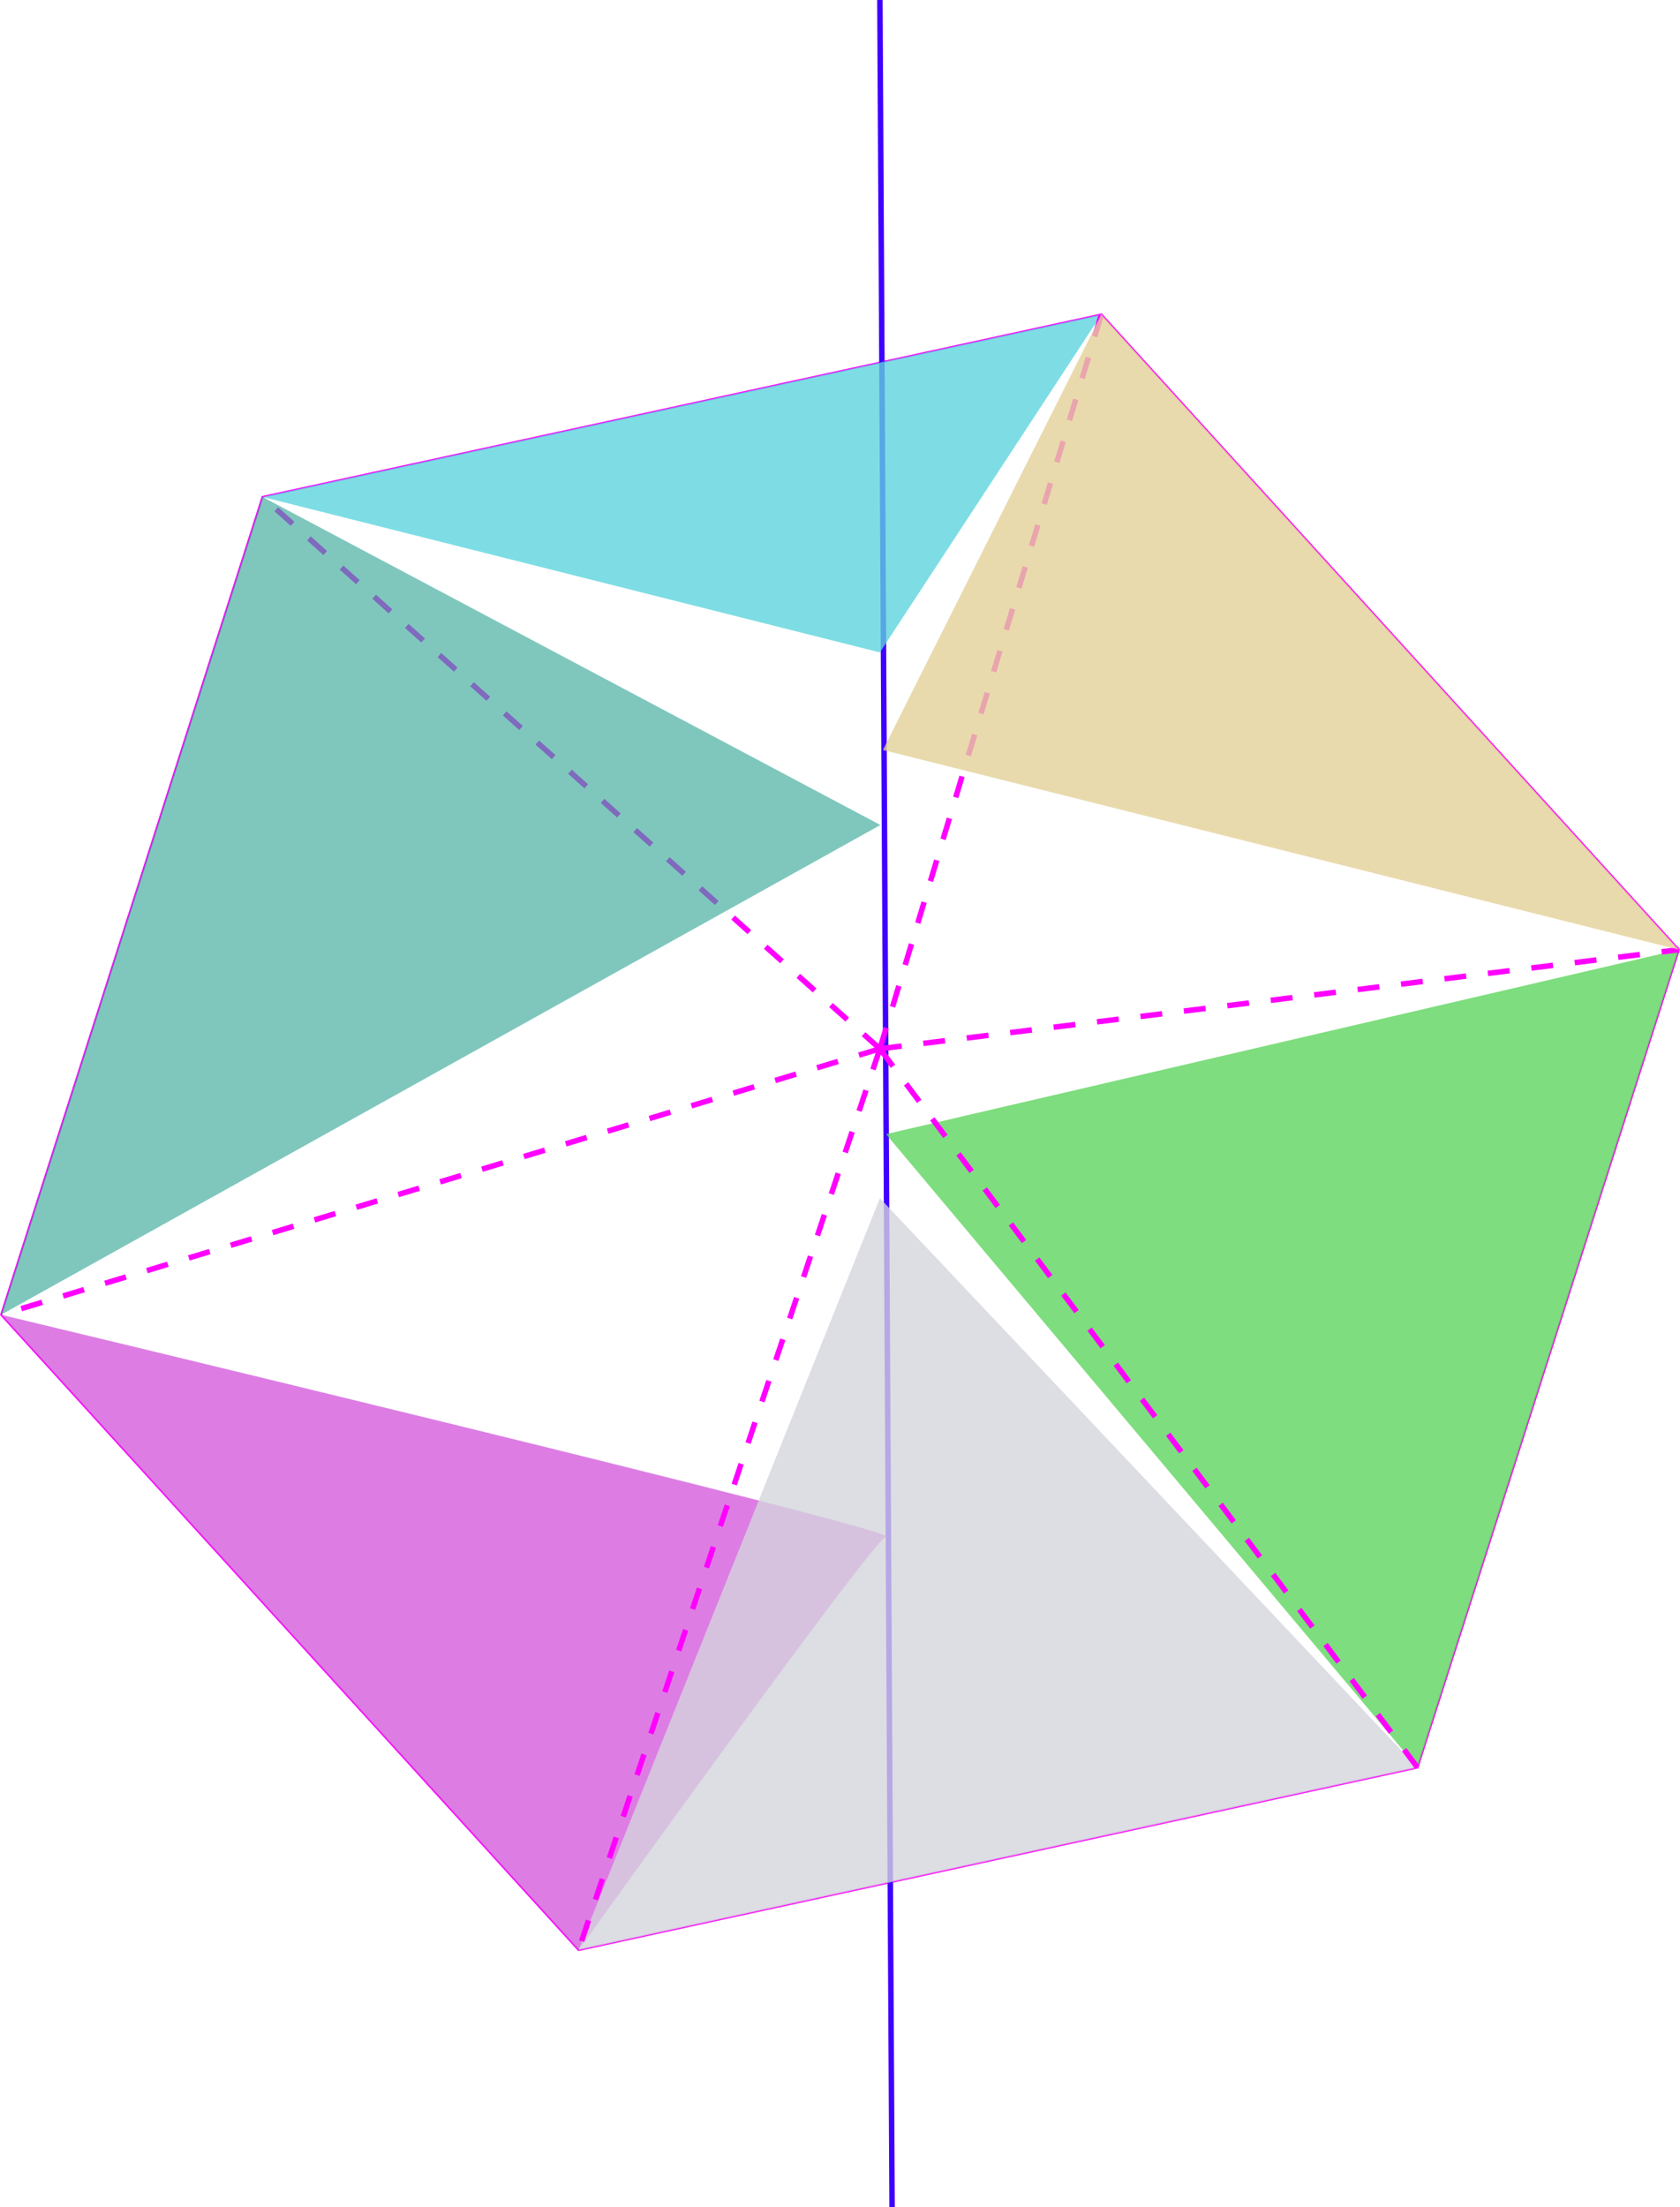 <?xml version="1.0" encoding="UTF-8" standalone="no"?>
<svg
   xmlns:dc="http://purl.org/dc/elements/1.1/"
   xmlns:cc="http://creativecommons.org/ns#"
   xmlns:rdf="http://www.w3.org/1999/02/22-rdf-syntax-ns#"
   xmlns:svg="http://www.w3.org/2000/svg"
   xmlns="http://www.w3.org/2000/svg"
   xmlns:sodipodi="http://sodipodi.sourceforge.net/DTD/sodipodi-0.dtd"
   xmlns:inkscape="http://www.inkscape.org/namespaces/inkscape"
   width="307.126mm"
   height="403.497mm"
   viewBox="0 0 307.126 403.497"
   version="1.1"
   id="svg8"
   inkscape:version="1.0 (4035a4fb49, 2020-05-01)"
   sodipodi:docname="wg_basis_func.svg">
  <defs
     id="defs2" />
  <sodipodi:namedview
     id="base"
     pagecolor="#ffffff"
     bordercolor="#666666"
     borderopacity="1.0"
     inkscape:pageopacity="0.0"
     inkscape:pageshadow="2"
     inkscape:zoom="0.45516266"
     inkscape:cx="565.33697"
     inkscape:cy="761.43014"
     inkscape:document-units="mm"
     inkscape:current-layer="layer1"
     inkscape:document-rotation="0"
     showgrid="false"
     inkscape:window-width="1920"
     inkscape:window-height="986"
     inkscape:window-x="-11"
     inkscape:window-y="-11"
     inkscape:window-maximized="1" />
  <g
     transform="translate(48.837,37.9)"
     inkscape:label="Layer 1"
     inkscape:groupmode="layer"
     id="layer1">
    <g
       id="g858">
      <path
         inkscape:transform-center-y="-1.0574334e-06"
         d="M 210.304,285.208 133.622,301.89 56.939,318.573 4.151,260.505 -48.638,202.438 -24.744,127.688 -0.85,52.938 75.832,36.256 152.514,19.573 l 52.788,58.067 52.789,58.067 -23.894,74.75 z"
         inkscape:randomized="0"
         inkscape:rounded="0"
         inkscape:flatsided="false"
         sodipodi:arg2="1.35658"
         sodipodi:arg1="0.83298127"
         sodipodi:r2="135.92403"
         sodipodi:r1="156.95161"
         sodipodi:cy="169.07288"
         sodipodi:cx="104.7266"
         sodipodi:sides="6"
         id="path835"
         style="fill:none;fill-opacity:1;stroke:#ff00ff;stroke-width:0.353;stroke-opacity:1;paint-order:stroke fill markers"
         sodipodi:type="star" />
      <path
         id="path839"
         d="m 112.019,-37.897 2.229,403.491"
         style="fill:#369b98;fill-opacity:0.89;stroke:#3f00ff;stroke-width:1;stroke-miterlimit:4;stroke-dasharray:none;stroke-opacity:1;paint-order:stroke fill markers" />
      <path
         id="path843"
         d="m -48.638,202.438 c 0,0 164.558,39.434 161.771,40.549 -2.787,1.115 -56.194,75.586 -56.194,75.586 z"
         style="fill:#d45bdd;fill-opacity:0.791;stroke:none;stroke-width:1;stroke-miterlimit:4;stroke-dasharray:none;stroke-opacity:1;paint-order:stroke fill markers" />
      <path
         id="path845"
         d="M 112.019,181.125 210.304,285.208 56.939,318.573 Z"
         style="fill:#d4d4dd;fill-opacity:0.791;stroke:none;stroke-width:1;stroke-miterlimit:4;stroke-dasharray:none;stroke-opacity:1;paint-order:stroke fill markers" />
      <path
         id="path847"
         d="M -0.85,52.938 152.514,19.573 112.019,81.367 Z"
         style="fill:#5dd4dd;fill-opacity:0.791;stroke:none;stroke-width:1;stroke-miterlimit:4;stroke-dasharray:none;stroke-opacity:1;paint-order:stroke fill markers" />
      <path
         sodipodi:nodetypes="cccc"
         id="path849"
         d="M 113.134,169.422 258.091,135.708 210.304,285.208 Z"
         style="fill:#5dd45c;fill-opacity:0.791;stroke:none;stroke-width:1;stroke-miterlimit:4;stroke-dasharray:none;stroke-opacity:1;paint-order:stroke fill markers" />
      <path
         sodipodi:nodetypes="cc"
         id="path851"
         d="M 112.019,153.817 -0.85,52.938"
         style="fill:#5dd45c;fill-opacity:0.791;stroke:#ff00ff;stroke-width:1;stroke-miterlimit:4;stroke-dasharray:4, 4;stroke-dashoffset:0;stroke-opacity:1;paint-order:stroke fill markers" />
      <path
         sodipodi:nodetypes="cc"
         id="path853"
         d="M 112.019,153.817 -48.638,202.438"
         style="fill:#5dd45c;fill-opacity:0.791;stroke:#ff00ff;stroke-width:1;stroke-miterlimit:4;stroke-dasharray:4, 4;stroke-dashoffset:0;stroke-opacity:1;paint-order:stroke fill markers" />
      <path
         id="path855"
         d="M 112.019,153.817 56.939,318.573"
         style="fill:#5dd45c;fill-opacity:0.791;stroke:#ff00ff;stroke-width:1;stroke-miterlimit:4;stroke-dasharray:4, 4;stroke-dashoffset:0;stroke-opacity:1;paint-order:stroke fill markers" />
      <path
         id="path857"
         d="m 112.019,153.817 98.285,131.39"
         style="fill:#5dd45c;fill-opacity:0.791;stroke:#ff00ff;stroke-width:1;stroke-miterlimit:4;stroke-dasharray:4, 4;stroke-dashoffset:0;stroke-opacity:1;paint-order:stroke fill markers" />
      <path
         id="path859"
         d="M 112.019,153.817 152.514,19.573"
         style="fill:#5dd45c;fill-opacity:0.791;stroke:#ff00ff;stroke-width:1;stroke-miterlimit:4;stroke-dasharray:4, 4;stroke-dashoffset:0;stroke-opacity:1;paint-order:stroke fill markers" />
      <path
         id="path861"
         d="M 112.019,153.817 258.091,135.708"
         style="fill:#5dd45c;fill-opacity:0.791;stroke:#ff00ff;stroke-width:1;stroke-miterlimit:4;stroke-dasharray:4, 4;stroke-dashoffset:0;stroke-opacity:1;paint-order:stroke fill markers" />
      <path
         sodipodi:nodetypes="cccc"
         id="path837"
         d="M 112.108,112.912 -0.85,52.938 -48.638,202.438 Z"
         style="fill:#36a798;fill-opacity:0.635;stroke:none;stroke-width:0.353;stroke-opacity:1;paint-order:stroke fill markers" />
      <path
         sodipodi:nodetypes="cccc"
         id="path841"
         d="M 152.514,19.573 112.576,99.201 258.091,135.708 Z"
         style="fill:#e3d198;fill-opacity:0.791;stroke:none;stroke-width:1;stroke-miterlimit:4;stroke-dasharray:none;stroke-opacity:1;paint-order:stroke fill markers" />
    </g>
  </g>
</svg>

